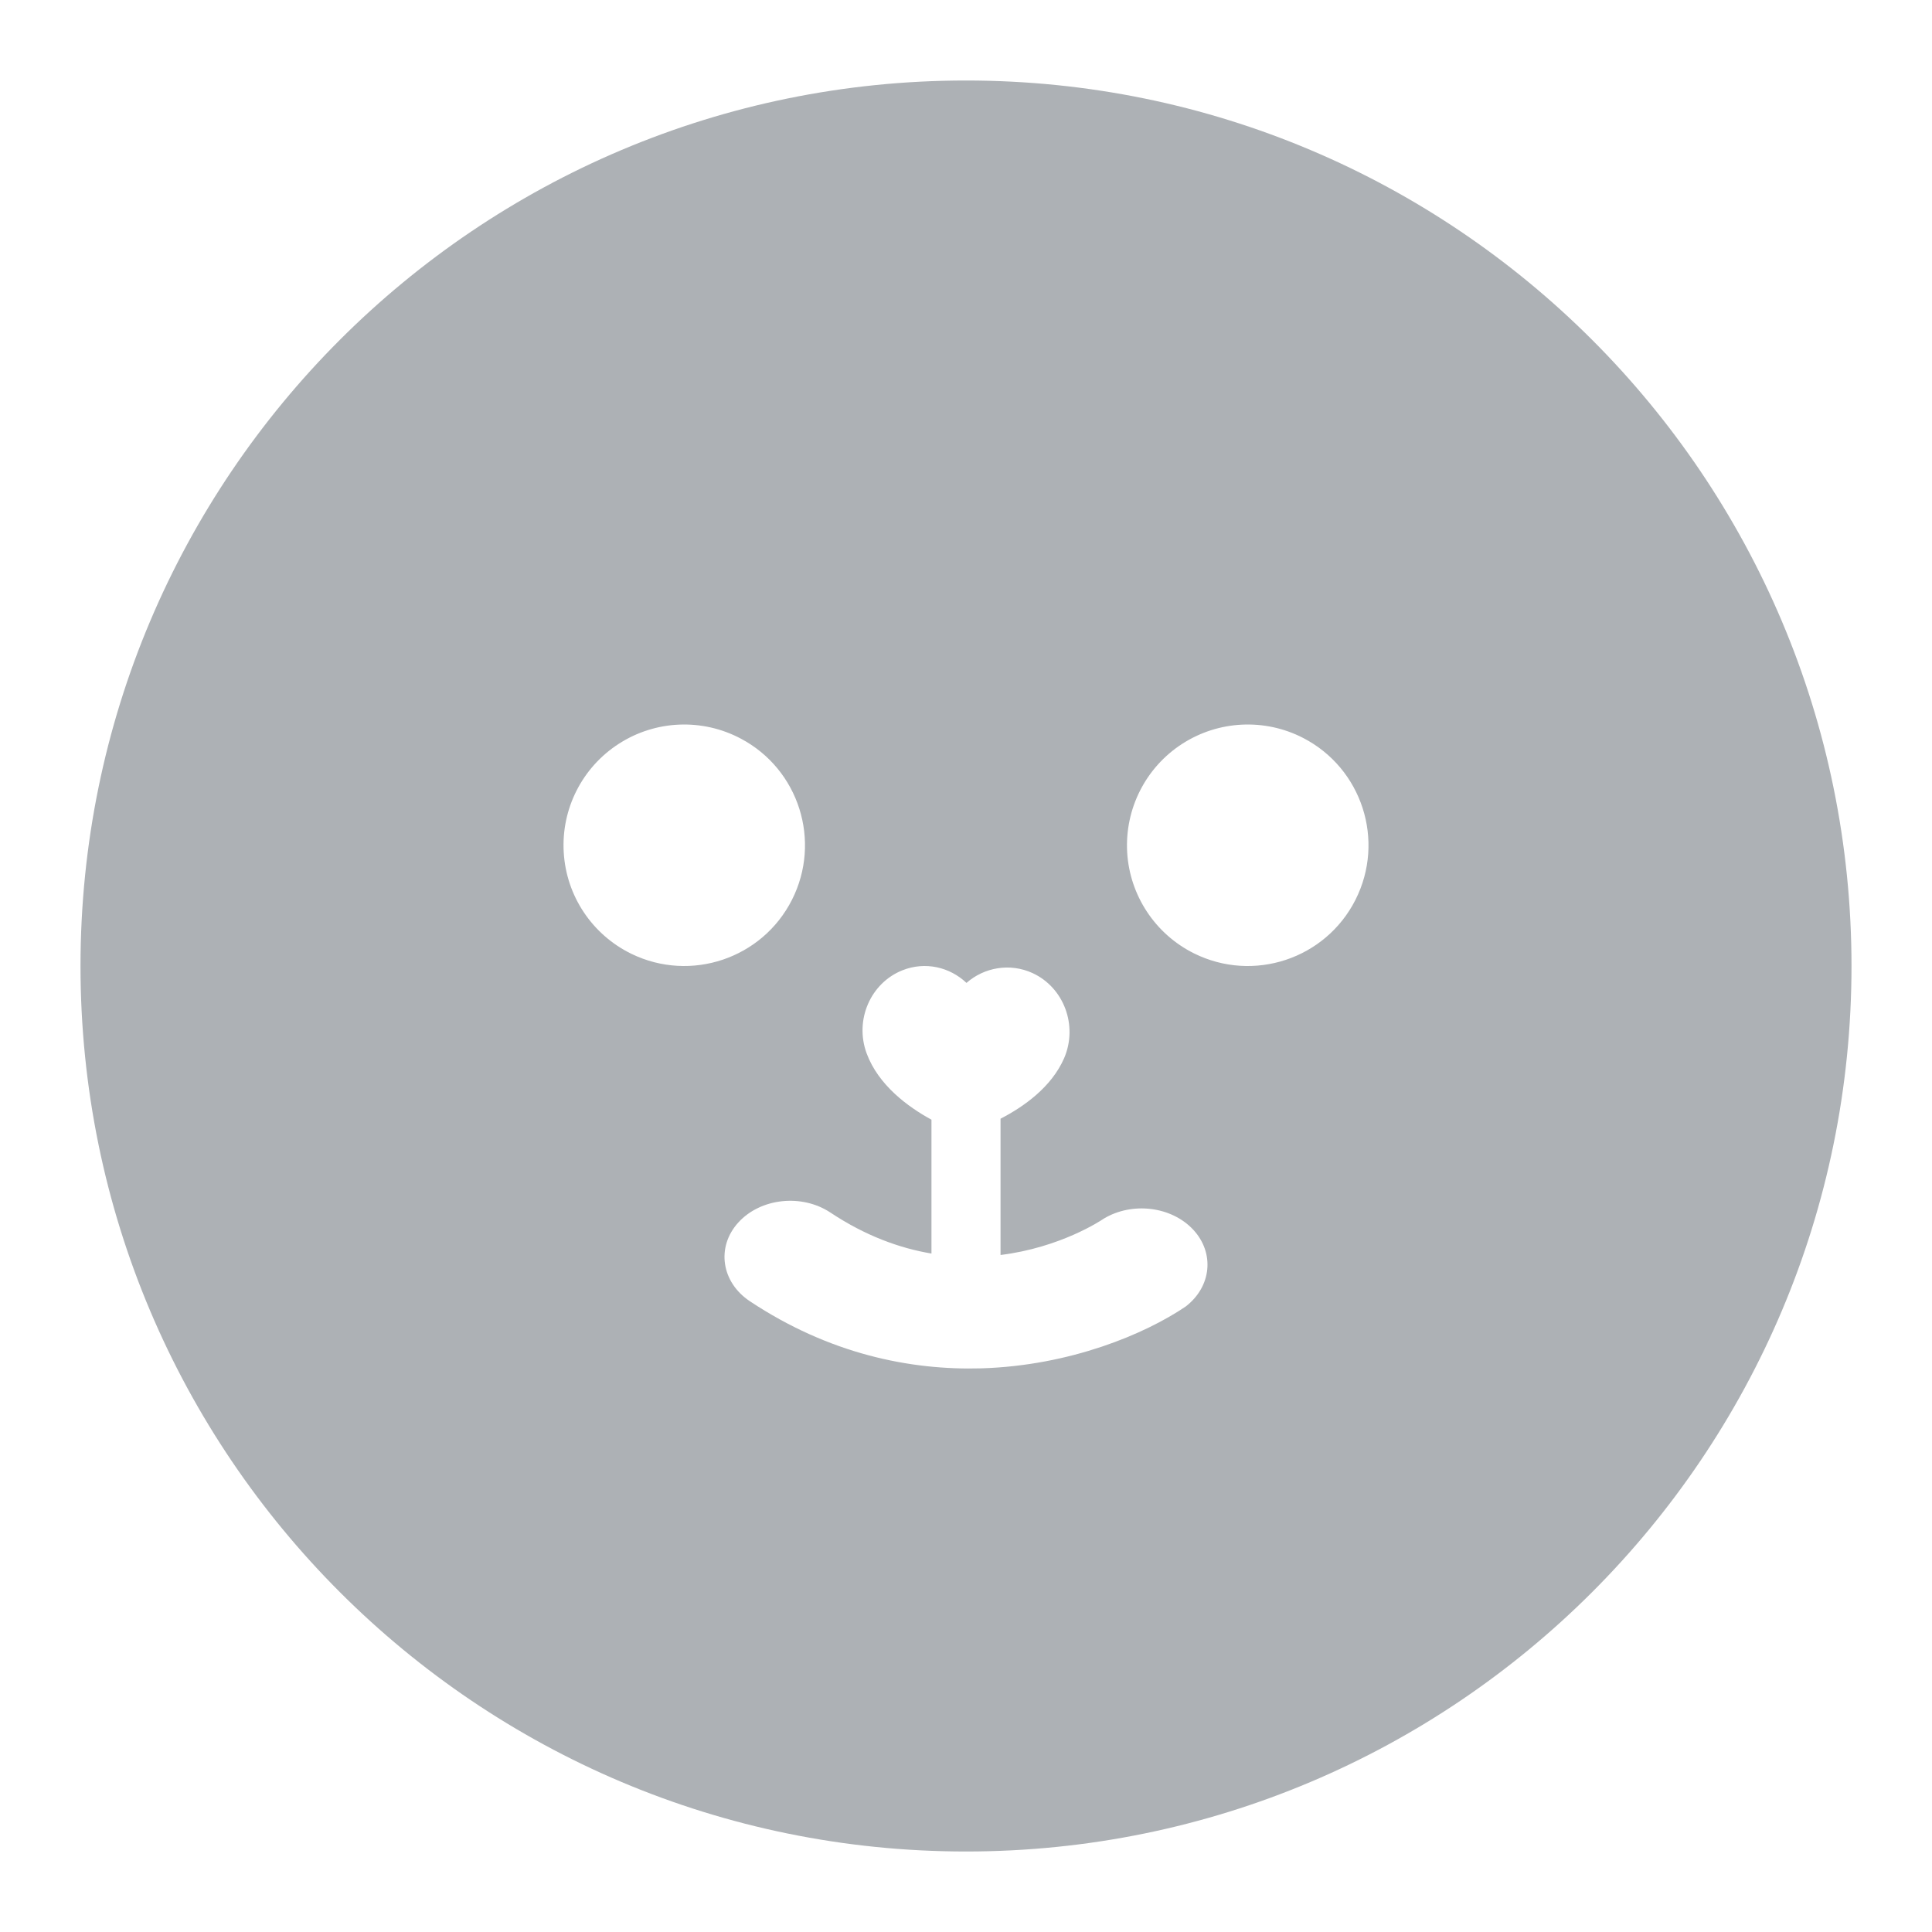 <svg width="24" height="24" viewBox="0 0 24 24" fill="none" xmlns="http://www.w3.org/2000/svg">
<path fill-rule="evenodd" clip-rule="evenodd" d="M12 23C18.075 23 23 18.075 23 12C23 5.925 18.075 1 12 1C5.925 1 1 5.925 1 12C1 18.075 5.925 23 12 23ZM11.571 13.909V15.572C11.178 15.506 10.752 15.353 10.316 15.063C9.96 14.827 9.448 14.882 9.171 15.187C8.895 15.491 8.96 15.929 9.316 16.165C10.299 16.817 11.301 17.024 12.193 16.998C13.296 16.964 14.226 16.571 14.729 16.23C15.051 15.982 15.091 15.564 14.822 15.275C14.552 14.986 14.066 14.926 13.712 15.138C13.676 15.163 13.172 15.498 12.429 15.59V13.897C12.718 13.748 13.062 13.505 13.219 13.145C13.393 12.741 13.217 12.268 12.827 12.088C12.545 11.959 12.226 12.017 12.006 12.21C11.798 12.013 11.494 11.941 11.211 12.053C10.813 12.211 10.613 12.673 10.766 13.086C10.912 13.481 11.28 13.751 11.571 13.909ZM9.202 9.175C9.925 9.557 10.207 10.449 9.838 11.178C9.468 11.908 8.582 12.206 7.846 11.85C7.358 11.613 7.035 11.132 7.003 10.59C6.97 10.049 7.232 9.532 7.688 9.239C8.144 8.945 8.723 8.921 9.202 9.175ZM16.838 11.178C17.21 10.443 16.92 9.545 16.188 9.167C15.709 8.92 15.135 8.949 14.683 9.242C14.231 9.535 13.972 10.048 14.002 10.586C14.033 11.123 14.35 11.603 14.832 11.843C15.57 12.21 16.466 11.913 16.838 11.178Z" fill="#ADB1B5"/>
</svg>
